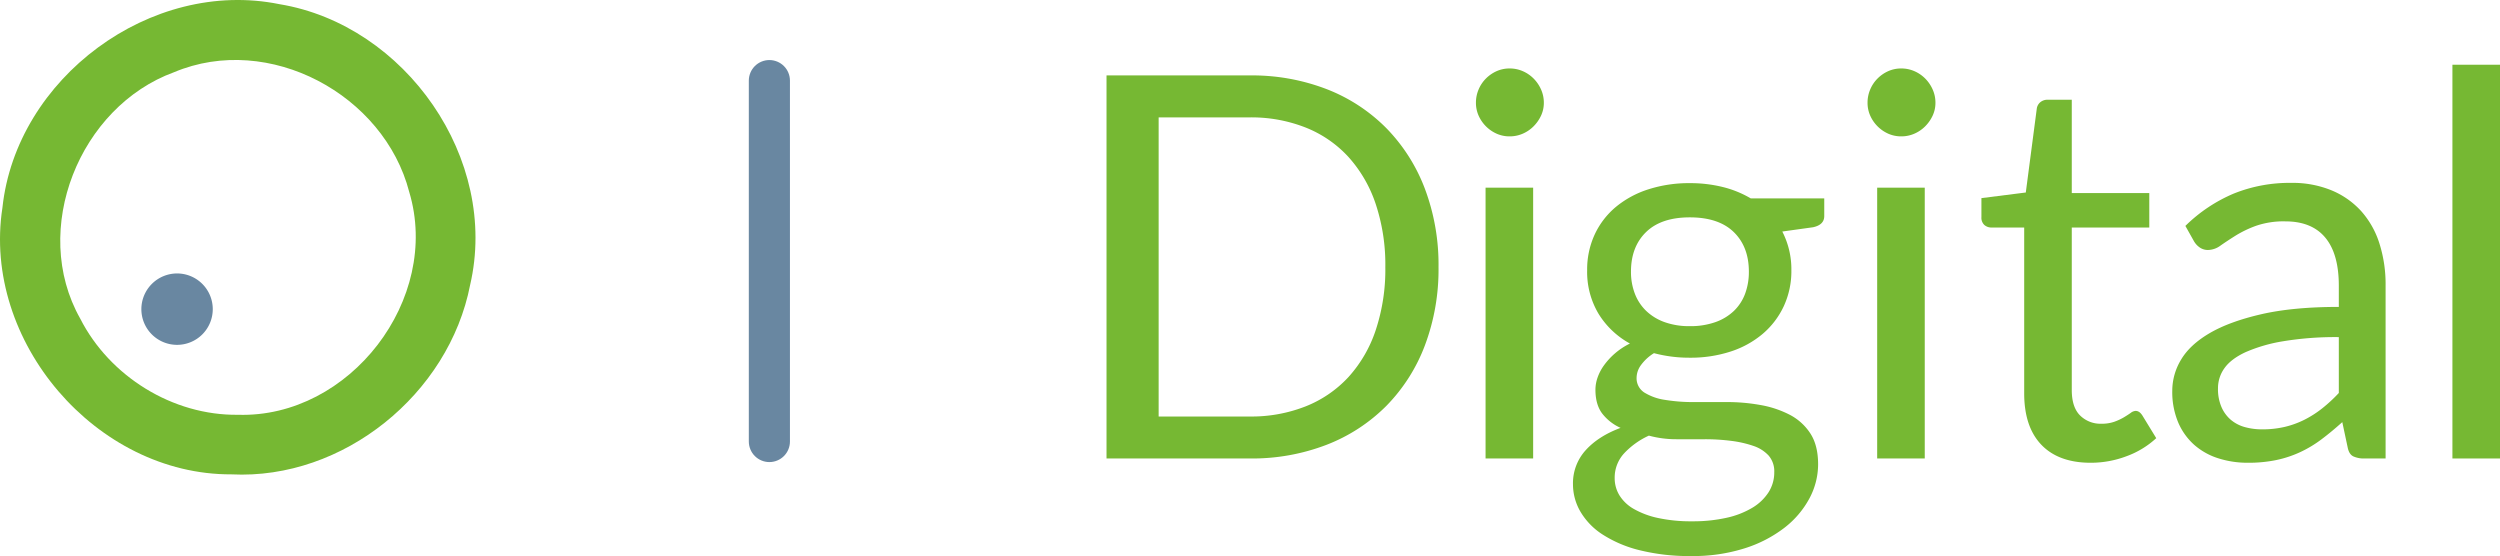 <svg xmlns="http://www.w3.org/2000/svg" viewBox="0 0 1215.801 270.418"><defs><style>.cls-1{fill:#6987a1;}.cls-2{fill:#76b833;}.cls-3{fill:none;stroke:#6987a1;stroke-linecap:round;stroke-miterlimit:10;stroke-width:20px;}</style></defs><g id="Ebene_2" data-name="Ebene 2"><g id="Ebene_1-2" data-name="Ebene 1"><path class="cls-1" d="M86.124,132.985a17.361,17.361,0,1,1-17.375,17.361A17.391,17.391,0,0,1,86.124,132.985Z"/><path class="cls-2" d="M115.756,201.72c54.343,1.656,98.929-56.294,83.261-108.364C186.824,46.125,130.901,15.701,84.67,35.107,38.62,51.895,14.57,111.683,39.01,154.934,53.301,183.053,84.02,202.136,115.756,201.72Zm-3.255,28.971C46.8,230.97-8.871,165.954,1.179,101.023,7.874,38.039,73.38-10.692,135.912,2.031c61.261,10.108,106.952,75.309,92.718,136.561C218.318,191.581,166.978,233.429,112.501,230.69Z"/><line class="cls-3" x1="374.164" y1="39.202" x2="374.164" y2="214.716"/><path class="cls-2" d="M699.584,129.888a104.896,104.896,0,0,1-6.63,38.09,84.454,84.454,0,0,1-18.72,29.38,83.454,83.454,0,0,1-28.99,18.915,100.808,100.808,0,0,1-37.44,6.695H538.124v-186.29h69.68A100.857,100.857,0,0,1,645.244,43.373a83.052,83.052,0,0,1,28.99,18.98,85.164,85.164,0,0,1,18.72,29.445A104.907,104.907,0,0,1,699.584,129.888Zm-25.87,0A93.501,93.501,0,0,0,669.034,99.208a64.662,64.662,0,0,0-13.261-22.88,56.575,56.575,0,0,0-20.8-14.3,71.906,71.906,0,0,0-27.17-4.94H563.473V202.558h44.33a71.878,71.878,0,0,0,27.17-4.939,56.917,56.917,0,0,0,20.8-14.235A63.958,63.958,0,0,0,669.034,160.568,93.491,93.491,0,0,0,673.714,129.888Z"/><path class="cls-2" d="M750.801,49.938a14.716,14.716,0,0,1-1.365,6.305,18.16,18.16,0,0,1-3.64,5.2,16.9,16.9,0,0,1-5.265,3.575,15.797,15.797,0,0,1-6.37,1.3,15.33,15.33,0,0,1-6.306-1.3,17.329,17.329,0,0,1-8.774-8.775,15.333,15.333,0,0,1-1.3-6.305,16.259,16.259,0,0,1,1.3-6.435,16.685,16.685,0,0,1,3.575-5.33,17.158,17.158,0,0,1,5.199-3.575,15.369,15.369,0,0,1,6.306-1.3,15.838,15.838,0,0,1,6.37,1.3,16.969,16.969,0,0,1,5.265,3.575,17.669,17.669,0,0,1,3.64,5.33A15.6,15.6,0,0,1,750.801,49.938Zm-5.2,41.34V222.968H722.461V91.278Z"/><path class="cls-2" d="M821.78,89.068a65.575,65.575,0,0,1,16.056,1.885,50.602,50.602,0,0,1,13.585,5.525h35.75v8.58q0,4.291-5.46,5.46l-14.95,2.08a40.068,40.068,0,0,1,4.42,18.85,40.515,40.515,0,0,1-3.705,17.485,39.653,39.653,0,0,1-10.27,13.455,46.087,46.087,0,0,1-15.601,8.58,62.745,62.745,0,0,1-19.825,2.99,66.558,66.558,0,0,1-17.42-2.21,22.13,22.13,0,0,0-6.305,5.778,10.632,10.632,0,0,0-2.145,6.05,8.208,8.208,0,0,0,3.77,7.324,26.235,26.235,0,0,0,10.01,3.562,83.922,83.922,0,0,0,14.17,1.075h16.186a89.968,89.968,0,0,1,16.185,1.448,49.124,49.124,0,0,1,14.17,4.736,26.476,26.476,0,0,1,10.011,9.082q3.769,5.789,3.77,15.001a35.196,35.196,0,0,1-4.225,16.581,44.787,44.787,0,0,1-12.155,14.279,62.447,62.447,0,0,1-19.37,10.002,82.896,82.896,0,0,1-25.87,3.75,99.779,99.779,0,0,1-25.285-2.862,59.22,59.22,0,0,1-18.005-7.678,33.453,33.453,0,0,1-10.725-11.128,26.411,26.411,0,0,1-3.575-13.209,23.85,23.85,0,0,1,6.175-16.591q6.173-6.832,16.965-10.867a23.252,23.252,0,0,1-8.904-6.943q-3.315-4.348-3.315-11.618a18.248,18.248,0,0,1,1.04-5.905,23.208,23.208,0,0,1,3.185-6.035,33.907,33.907,0,0,1,5.266-5.711,34.265,34.265,0,0,1,7.28-4.803,40.963,40.963,0,0,1-15.275-14.494,39.673,39.673,0,0,1-5.525-21.125,40.529,40.529,0,0,1,3.705-17.485,38.691,38.691,0,0,1,10.335-13.39,47.31,47.31,0,0,1,15.795-8.515A64.474,64.474,0,0,1,821.78,89.068Zm41.08,140.583a11.66,11.66,0,0,0-2.729-8.086,17.593,17.593,0,0,0-7.41-4.709,52.93,52.93,0,0,0-10.79-2.451,99.749,99.749,0,0,0-12.87-.797H815.28a50.186,50.186,0,0,1-13.39-1.755,38.025,38.025,0,0,0-12.025,8.595,17.379,17.379,0,0,0-4.614,12.108,15.949,15.949,0,0,0,2.274,8.267,19.409,19.409,0,0,0,6.955,6.641,40.778,40.778,0,0,0,11.766,4.428,75.467,75.467,0,0,0,16.705,1.627,74.326,74.326,0,0,0,16.77-1.723,41.746,41.746,0,0,0,12.545-4.905,23.855,23.855,0,0,0,7.865-7.559A17.929,17.929,0,0,0,862.86,229.651Zm-41.08-71.032a36.427,36.427,0,0,0,12.415-1.95,25.107,25.107,0,0,0,9.035-5.46,22.362,22.362,0,0,0,5.46-8.385,30.459,30.459,0,0,0,1.82-10.726q0-12.09-7.345-19.24-7.346-7.148-21.386-7.15-13.912,0-21.255,7.15-7.346,7.151-7.345,19.24a29.503,29.503,0,0,0,1.885,10.726,22.996,22.996,0,0,0,5.525,8.385,25.159,25.159,0,0,0,8.97,5.46A35.44,35.44,0,0,0,821.78,158.619Z"/><path class="cls-2" d="M941.247,49.938a14.716,14.716,0,0,1-1.365,6.305,18.161,18.161,0,0,1-3.64,5.2,16.9,16.9,0,0,1-5.265,3.575,15.797,15.797,0,0,1-6.37,1.3,15.33,15.33,0,0,1-6.306-1.3,17.329,17.329,0,0,1-8.774-8.775,15.333,15.333,0,0,1-1.3-6.305,16.259,16.259,0,0,1,1.3-6.435,16.685,16.685,0,0,1,3.575-5.33,17.158,17.158,0,0,1,5.199-3.575,15.369,15.369,0,0,1,6.306-1.3,15.838,15.838,0,0,1,6.37,1.3,16.969,16.969,0,0,1,5.265,3.575,17.67,17.67,0,0,1,3.64,5.33A15.6,15.6,0,0,1,941.247,49.938Zm-5.2,41.34V222.968H912.907V91.278Z"/><path class="cls-2" d="M1016.776,225.048q-15.599,0-23.984-8.71-8.385-8.708-8.386-25.09v-80.6H968.547a5.172,5.172,0,0,1-3.51-1.235,4.79,4.79,0,0,1-1.431-3.835v-9.23l21.58-2.73,5.33-40.69a4.914,4.914,0,0,1,1.69-3.185,5.367,5.367,0,0,1,3.64-1.235h11.7V93.878h37.7v16.77h-37.7V189.688q0,8.322,4.03,12.351a14.066,14.066,0,0,0,10.399,4.029,18.354,18.354,0,0,0,6.305-.975,27.183,27.183,0,0,0,4.615-2.145q1.95-1.17,3.315-2.146a4.331,4.331,0,0,1,2.405-.975q1.818,0,3.25,2.21l6.76,11.05a43.09,43.09,0,0,1-14.431,8.774A49.006,49.006,0,0,1,1016.776,225.048Z"/><path class="cls-2" d="M1160.164,222.968h-10.271a12.239,12.239,0,0,1-5.46-1.04q-2.08-1.039-2.729-4.42l-2.601-12.22q-5.2,4.68-10.14,8.385a58.111,58.111,0,0,1-10.4,6.24,53.861,53.861,0,0,1-11.635,3.835,66.843,66.843,0,0,1-13.715,1.3,46.736,46.736,0,0,1-14.365-2.151,32.676,32.676,0,0,1-11.635-6.457,30.732,30.732,0,0,1-7.865-10.894,38.173,38.173,0,0,1-2.925-15.588,29.144,29.144,0,0,1,4.29-15.065q4.291-7.241,13.845-12.851,9.555-5.609,25.025-9.197,15.469-3.586,37.83-3.587v-10.335q0-15.436-6.565-23.349-6.565-7.916-19.435-7.916a41.189,41.189,0,0,0-14.235,2.145,53.908,53.908,0,0,0-10.01,4.81q-4.226,2.666-7.28,4.81a10.504,10.504,0,0,1-6.045,2.145,6.928,6.928,0,0,1-4.095-1.235,9.378,9.378,0,0,1-2.795-3.055l-4.16-7.41a75.21,75.21,0,0,1,23.53-15.73,72.667,72.667,0,0,1,27.949-5.2,49.903,49.903,0,0,1,19.631,3.64,40.279,40.279,0,0,1,14.43,10.14,42.991,42.991,0,0,1,8.84,15.73,65.529,65.529,0,0,1,2.99,20.28Zm-60.061-14.17A47.148,47.148,0,0,0,1111.284,207.563a44.026,44.026,0,0,0,9.555-3.51,50.503,50.503,0,0,0,8.58-5.525,74.154,74.154,0,0,0,7.995-7.409V163.949a155.235,155.235,0,0,0-27.17,2.026,76.028,76.028,0,0,0-18.2,5.296q-7.02,3.27-10.205,7.715a16.653,16.653,0,0,0-3.185,9.937,22.028,22.028,0,0,0,1.689,9.022,17.057,17.057,0,0,0,4.55,6.212,17.88,17.88,0,0,0,6.761,3.53A30.705,30.705,0,0,0,1100.103,208.798Z"/><path class="cls-2" d="M1215.801,31.478V222.968H1192.661V31.478Z"/></g></g></svg>